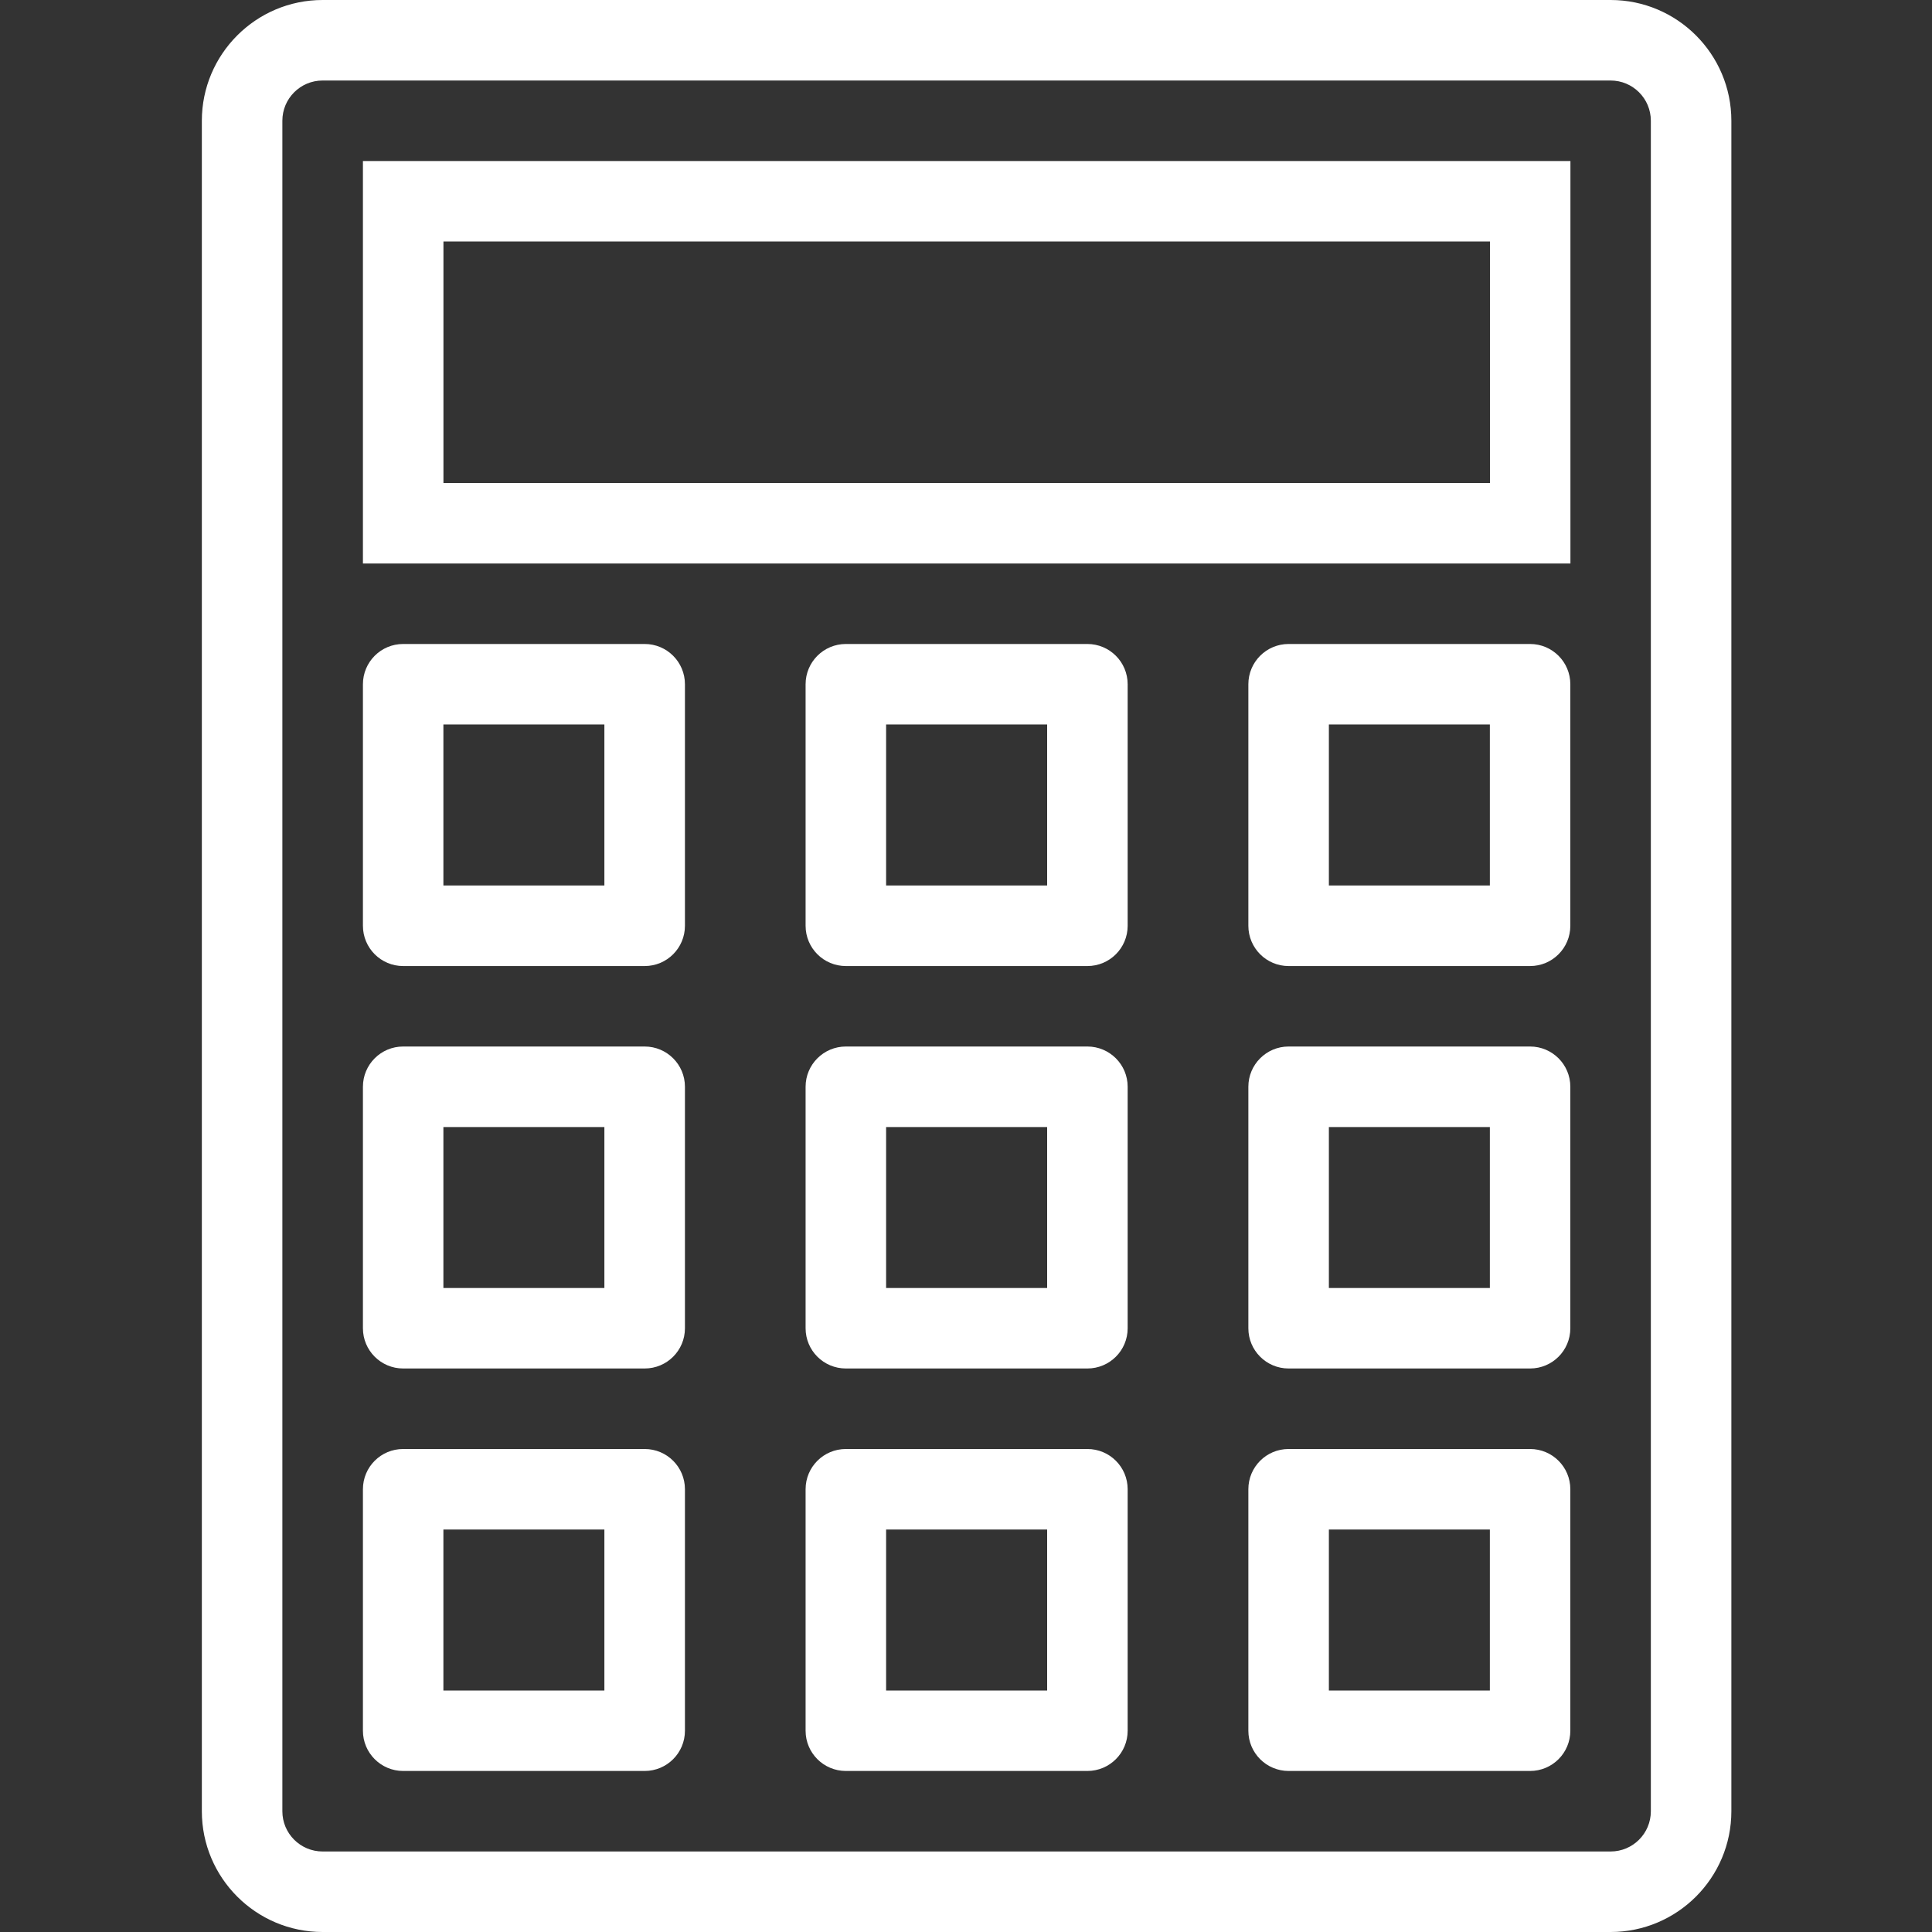 <svg fill="none" height="40" viewBox="0 0 40 40" width="40" xmlns="http://www.w3.org/2000/svg"><rect x="0" y="0" width="40" height="40" fill="#333333" stroke="none"/><g fill="#fff"><path d="m33.346 0h-26.667c-1.379 0-2.5 1.122-2.5 2.5v35c0 1.379 1.121 2.5 2.5 2.5h26.667c1.379 0 2.5-1.121 2.5-2.5v-35c0-1.379-1.121-2.5-2.5-2.5zm.833 37.5c0 .46-.373.833-.833.833h-26.667c-.46 0-.833-.373-.833-.833v-35c0-.46.373-.833.833-.833h26.667c.46 0 .833.373.833.833z"/><path d="m7.514 11.667h25v-8.333h-25zm1.667-6.667h21.667v5h-21.667z"/><path d="m13.347 13.333h-5c-.461 0-.833.373-.833.834v5c0 .461.373.834.833.834h5c.461 0 .834-.373.834-.834v-5c0-.461-.373-.834-.834-.834zm-.834 5h-3.333v-3.334h3.333z"/><path d="m31.679 13.333h-5c-.46 0-.833.373-.833.834v5c0 .461.373.834.833.834h5c.46 0 .833-.373.833-.834v-5c0-.461-.373-.834-.833-.834zm-.833 5h-3.333v-3.334h3.333z"/><path d="m22.513 13.333h-5c-.461 0-.834.373-.834.834v5c0 .461.373.834.834.834h5c.461 0 .834-.373.834-.834v-5c0-.461-.373-.834-.834-.834zm-.833 5h-3.334v-3.334h3.334z"/><path d="m13.347 21.667h-5c-.461 0-.833.373-.833.833v5c0 .461.373.833.833.833h5c.461 0 .834-.372.834-.833v-5c0-.46-.373-.833-.834-.833zm-.834 5h-3.333v-3.333h3.333z"/><path d="m31.679 21.667h-5c-.46 0-.833.373-.833.833v5c0 .461.373.833.833.833h5c.46 0 .833-.372.833-.833v-5c0-.46-.373-.833-.833-.833zm-.833 5h-3.333v-3.333h3.333z"/><path d="m22.513 21.667h-5c-.461 0-.834.373-.834.833v5c0 .461.373.833.834.833h5c.461 0 .834-.372.834-.833v-5c0-.46-.373-.833-.834-.833zm-.833 5h-3.334v-3.333h3.334z"/><path d="m13.347 30h-5c-.461 0-.833.372-.833.833v5c0 .46.373.833.833.833h5c.461 0 .834-.373.834-.833v-5c0-.461-.373-.833-.834-.833zm-.834 5h-3.333v-3.333h3.333z"/><path d="m31.679 30h-5c-.46 0-.833.372-.833.833v5c0 .46.373.833.833.833h5c.46 0 .833-.373.833-.833v-5c0-.461-.373-.833-.833-.833zm-.833 5h-3.333v-3.333h3.333z"/><path d="m22.513 30h-5c-.461 0-.834.372-.834.833v5c0 .46.373.833.834.833h5c.461 0 .834-.373.834-.833v-5c0-.461-.373-.833-.834-.833zm-.833 5h-3.334v-3.333h3.334z"/></g></svg>